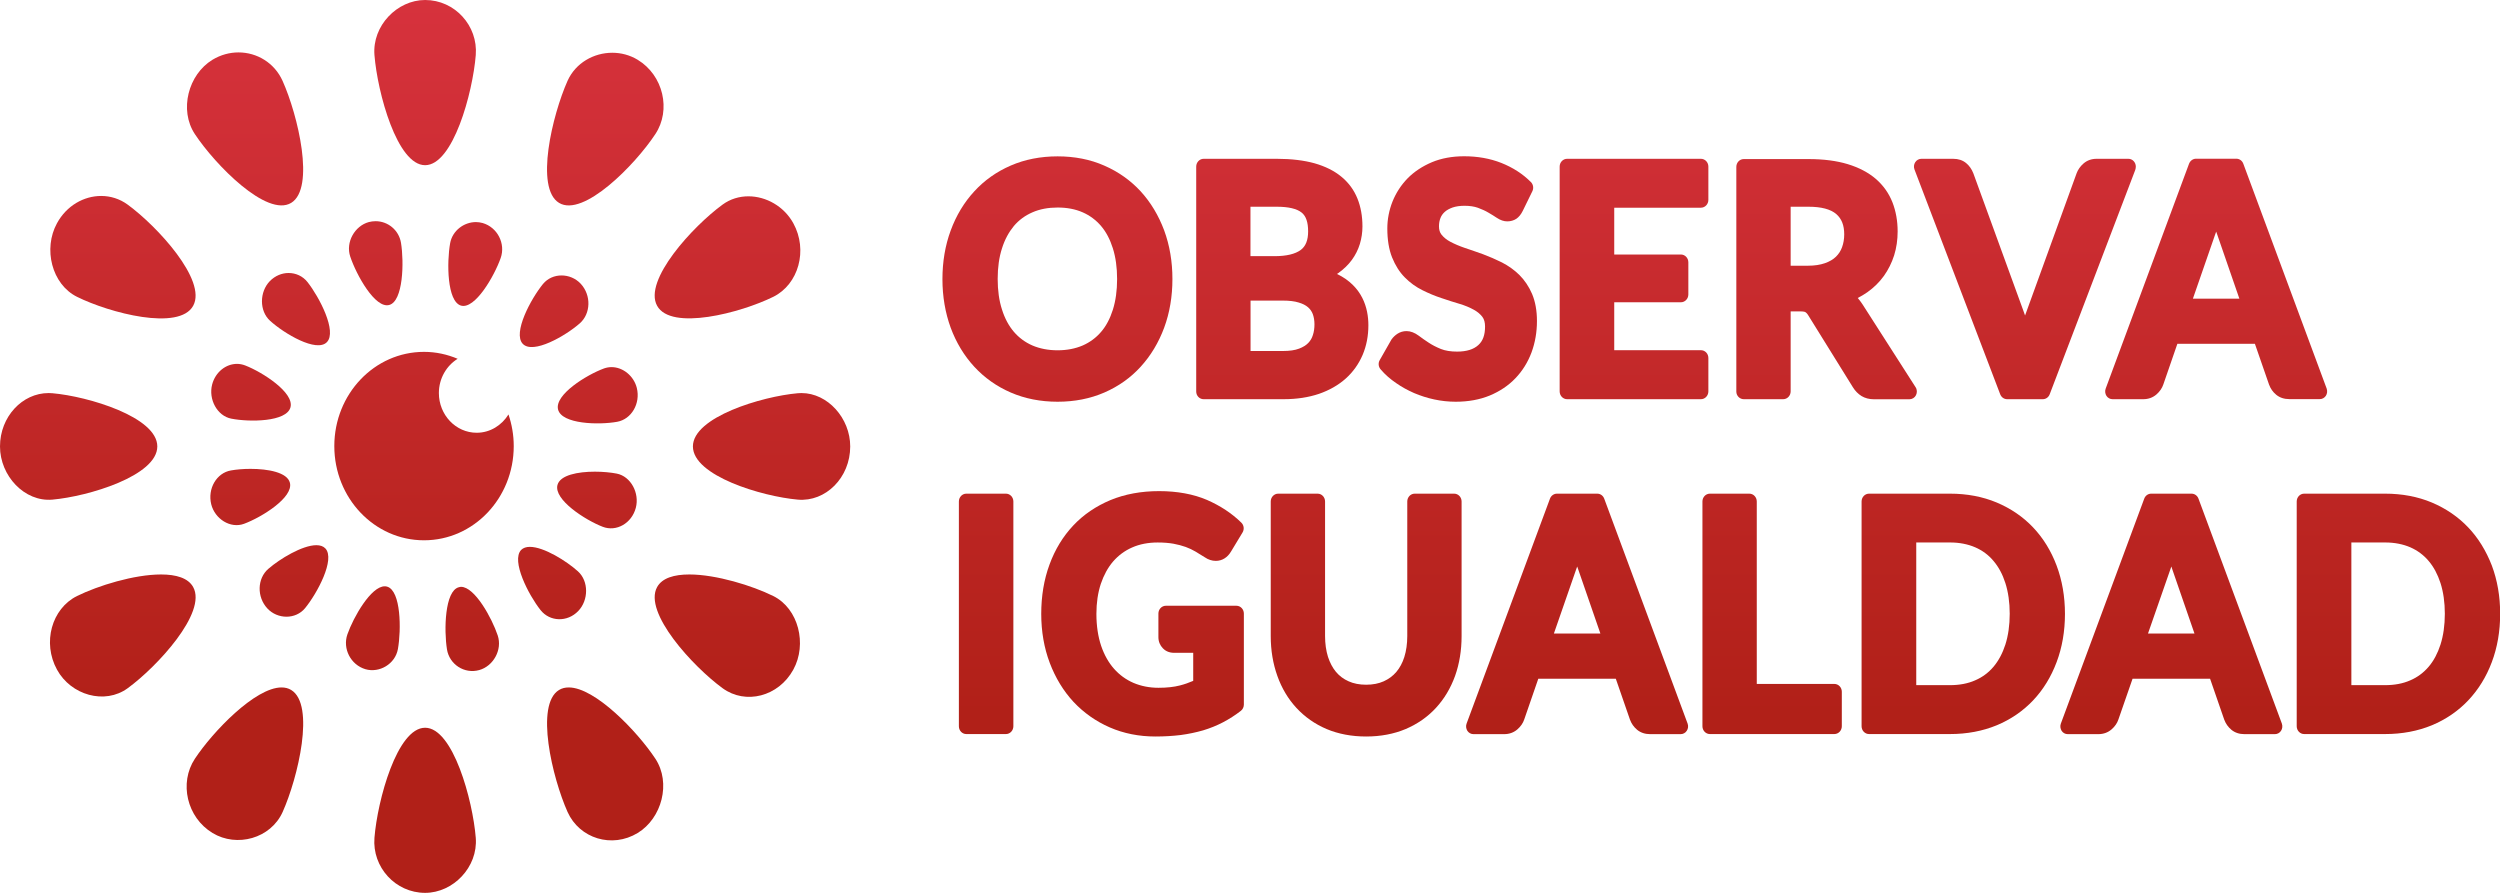 <svg width="196" height="70" viewBox="0 0 196 70" fill="none" xmlns="http://www.w3.org/2000/svg">
<g clip-path="url(#clip0_67_924)">
<path d="M76.38 28.748C77.171 29.606 78.133 30.294 79.245 30.774C80.351 31.255 81.588 31.496 82.916 31.496C84.244 31.496 85.474 31.255 86.58 30.774C87.685 30.294 88.647 29.613 89.432 28.748C90.217 27.889 90.839 26.858 91.271 25.69C91.703 24.522 91.918 23.237 91.918 21.877C91.918 20.516 91.703 19.238 91.271 18.063C90.832 16.889 90.217 15.865 89.432 15.006C88.641 14.147 87.685 13.467 86.58 12.986C85.481 12.498 84.244 12.258 82.916 12.258C81.588 12.258 80.351 12.498 79.245 12.979C78.133 13.46 77.171 14.14 76.38 15.006C75.588 15.865 74.966 16.895 74.535 18.07C74.103 19.238 73.887 20.516 73.887 21.884C73.887 23.251 74.109 24.529 74.535 25.697C74.966 26.858 75.588 27.889 76.38 28.748ZM78.558 19.465C78.774 18.778 79.095 18.194 79.487 17.72C79.88 17.253 80.371 16.895 80.94 16.648C81.516 16.394 82.183 16.27 82.916 16.27C83.649 16.27 84.309 16.394 84.885 16.648C85.448 16.895 85.932 17.259 86.325 17.72C86.724 18.187 87.031 18.778 87.247 19.465C87.469 20.166 87.581 20.977 87.581 21.877C87.581 22.77 87.469 23.588 87.247 24.288C87.031 24.969 86.724 25.559 86.325 26.02C85.932 26.48 85.448 26.837 84.885 27.085C84.309 27.332 83.649 27.463 82.916 27.463C82.183 27.463 81.516 27.332 80.94 27.085C80.371 26.837 79.88 26.473 79.487 26.013C79.088 25.546 78.774 24.962 78.558 24.275C78.329 23.574 78.218 22.763 78.218 21.87C78.218 20.977 78.329 20.166 78.558 19.465Z" fill="url(#paint0_linear_67_924)"/>
<path d="M94.359 31.297H100.647C101.674 31.297 102.596 31.152 103.408 30.878C104.225 30.596 104.932 30.19 105.501 29.682C106.077 29.167 106.522 28.541 106.829 27.827C107.13 27.119 107.281 26.336 107.281 25.505C107.281 24.144 106.816 22.447 104.821 21.478C104.86 21.458 104.893 21.43 104.932 21.403C105.351 21.1 105.711 20.757 105.985 20.379C106.267 19.994 106.476 19.575 106.613 19.128C106.744 18.689 106.816 18.235 106.816 17.754C106.816 16.95 106.685 16.215 106.424 15.569C106.155 14.896 105.73 14.319 105.161 13.852C104.605 13.391 103.898 13.041 103.054 12.8C102.236 12.574 101.248 12.45 100.11 12.45H94.365C94.045 12.45 93.783 12.725 93.783 13.062V30.685C93.777 31.022 94.038 31.297 94.359 31.297ZM98.036 16.208H100.103C101.013 16.208 101.667 16.36 102.053 16.669C102.393 16.944 102.557 17.424 102.557 18.146C102.557 18.826 102.367 19.3 101.988 19.589C101.549 19.919 100.849 20.083 99.927 20.083H98.036V16.208ZM98.036 23.567H100.588C101.072 23.567 101.491 23.615 101.818 23.718C102.125 23.807 102.367 23.931 102.55 24.089C102.721 24.24 102.845 24.419 102.923 24.625C103.008 24.859 103.054 25.127 103.054 25.429C103.054 25.731 103.015 26.013 102.93 26.267C102.858 26.508 102.74 26.707 102.57 26.886C102.4 27.064 102.158 27.215 101.85 27.332C101.53 27.456 101.105 27.518 100.601 27.518H98.043V23.567H98.036Z" fill="url(#paint1_linear_67_924)"/>
<path d="M109.446 30.026C109.885 30.335 110.362 30.596 110.866 30.816C111.37 31.029 111.9 31.201 112.45 31.317C112.999 31.434 113.562 31.496 114.131 31.496C115.119 31.496 116.015 31.331 116.8 31.008C117.586 30.678 118.26 30.232 118.809 29.654C119.359 29.084 119.784 28.397 120.072 27.628C120.353 26.865 120.497 26.041 120.497 25.168C120.497 24.35 120.366 23.643 120.118 23.052C119.869 22.468 119.529 21.966 119.117 21.554C118.717 21.162 118.253 20.832 117.743 20.571C117.258 20.331 116.768 20.118 116.271 19.932C115.786 19.761 115.309 19.589 114.844 19.438C114.419 19.293 114.033 19.128 113.699 18.95C113.411 18.799 113.182 18.606 113.012 18.393C112.881 18.228 112.816 18.015 112.816 17.747C112.816 17.5 112.855 17.287 112.934 17.088C113.006 16.902 113.117 16.751 113.267 16.614C113.424 16.469 113.634 16.36 113.876 16.27C114.138 16.181 114.452 16.133 114.818 16.133C115.23 16.133 115.584 16.188 115.871 16.291C116.185 16.408 116.46 16.531 116.689 16.669C116.938 16.813 117.16 16.95 117.344 17.074C117.631 17.266 117.906 17.356 118.168 17.356C118.43 17.356 118.672 17.287 118.875 17.157C119.077 17.019 119.247 16.813 119.385 16.531L120.137 14.992C120.255 14.752 120.209 14.456 120.019 14.271C119.385 13.632 118.6 13.13 117.703 12.773C116.814 12.422 115.832 12.251 114.785 12.251C113.85 12.251 112.999 12.409 112.26 12.718C111.514 13.034 110.879 13.453 110.362 13.975C109.846 14.504 109.446 15.123 109.172 15.803C108.903 16.483 108.766 17.198 108.766 17.912C108.766 18.792 108.89 19.554 109.139 20.18C109.388 20.798 109.721 21.334 110.14 21.753C110.546 22.165 111.01 22.502 111.527 22.756C112.011 22.997 112.502 23.203 113.006 23.368C113.483 23.533 113.961 23.684 114.425 23.821C114.844 23.945 115.224 24.103 115.544 24.282C115.832 24.44 116.061 24.632 116.225 24.852C116.362 25.037 116.428 25.285 116.428 25.608C116.428 26.26 116.257 26.734 115.904 27.05C115.531 27.394 114.975 27.566 114.236 27.566C113.739 27.566 113.307 27.497 112.966 27.36C112.594 27.209 112.266 27.037 111.998 26.858C111.704 26.666 111.449 26.487 111.233 26.322C110.912 26.082 110.585 25.958 110.271 25.958C110.016 25.958 109.78 26.027 109.564 26.164C109.388 26.281 109.231 26.425 109.106 26.597C109.093 26.618 109.08 26.631 109.067 26.659L108.171 28.232C108.033 28.473 108.066 28.768 108.256 28.974C108.596 29.373 109.002 29.723 109.446 30.026Z" fill="url(#paint2_linear_67_924)"/>
<path d="M133.936 30.685V28.067C133.936 27.724 133.674 27.456 133.354 27.456H126.556V23.698H131.783C132.104 23.698 132.366 23.423 132.366 23.086V20.564C132.366 20.228 132.104 19.953 131.783 19.953H126.556V16.284H133.354C133.674 16.284 133.936 16.009 133.936 15.672V13.062C133.936 12.725 133.674 12.45 133.354 12.45H122.859C122.538 12.45 122.277 12.725 122.277 13.062V30.685C122.277 31.022 122.538 31.297 122.859 31.297H133.354C133.674 31.297 133.936 31.022 133.936 30.685Z" fill="url(#paint3_linear_67_924)"/>
<path d="M136.71 31.297H139.805C140.125 31.297 140.387 31.022 140.387 30.685V24.412H141.126C141.427 24.412 141.532 24.46 141.545 24.474C141.591 24.501 141.669 24.563 141.767 24.721L145.268 30.362C145.451 30.658 145.68 30.884 145.942 31.049C146.216 31.214 146.544 31.303 146.917 31.303H149.697C149.913 31.303 150.116 31.18 150.214 30.981C150.312 30.781 150.306 30.541 150.181 30.355L146.014 23.849C145.896 23.677 145.778 23.512 145.647 23.361C145.916 23.223 146.171 23.072 146.406 22.907C146.917 22.543 147.348 22.117 147.695 21.636C148.042 21.148 148.31 20.613 148.5 20.022C148.683 19.431 148.775 18.805 148.775 18.146C148.775 17.321 148.637 16.552 148.369 15.865C148.088 15.15 147.649 14.532 147.061 14.023C146.485 13.529 145.745 13.137 144.862 12.869C144.005 12.608 142.971 12.471 141.787 12.471H136.71C136.389 12.471 136.128 12.745 136.128 13.082V30.706C136.128 31.022 136.389 31.297 136.71 31.297ZM140.387 16.208H141.787C142.788 16.208 143.521 16.401 143.966 16.785C144.385 17.15 144.587 17.665 144.587 18.373C144.587 18.744 144.528 19.08 144.417 19.383C144.313 19.671 144.156 19.912 143.94 20.125C143.724 20.338 143.429 20.509 143.076 20.633C142.703 20.764 142.252 20.832 141.741 20.832H140.387V16.208Z" fill="url(#paint4_linear_67_924)"/>
<path d="M167.448 13.062C167.448 12.725 167.186 12.45 166.872 12.45H165.014H164.373C163.973 12.45 163.627 12.574 163.345 12.821C163.09 13.041 162.913 13.302 162.809 13.577L158.909 24.337C158.864 24.46 158.818 24.598 158.765 24.735C158.72 24.591 158.674 24.46 158.621 24.33L154.709 13.584C154.578 13.254 154.395 12.993 154.146 12.787C153.871 12.56 153.531 12.45 153.132 12.45H150.633C150.443 12.45 150.26 12.553 150.155 12.718C150.044 12.883 150.024 13.103 150.096 13.288L156.816 30.912C156.907 31.145 157.117 31.297 157.359 31.297H160.159C160.395 31.297 160.61 31.145 160.696 30.912L167.402 13.329C167.428 13.247 167.448 13.158 167.448 13.062Z" fill="url(#paint5_linear_67_924)"/>
<path d="M182.345 31.036C182.457 30.864 182.476 30.658 182.411 30.465L175.875 12.835C175.79 12.601 175.574 12.443 175.332 12.443H172.165C171.929 12.443 171.713 12.601 171.622 12.835L165.086 30.465C165.014 30.651 165.04 30.864 165.145 31.036C165.256 31.201 165.432 31.297 165.622 31.297H167.448H168.03C168.429 31.297 168.776 31.173 169.064 30.926C169.325 30.699 169.509 30.431 169.607 30.136L170.706 26.954H176.784L177.89 30.142C178.008 30.465 178.191 30.733 178.452 30.946C178.727 31.173 179.074 31.29 179.473 31.29H181.868C182.057 31.297 182.234 31.194 182.345 31.036ZM171.923 23.416L173.663 18.4C173.696 18.325 173.722 18.242 173.748 18.16C173.774 18.235 173.801 18.311 173.827 18.38L175.567 23.416H171.923Z" fill="url(#paint6_linear_67_924)"/>
<path d="M78.866 38.703H75.758C75.438 38.703 75.176 38.978 75.176 39.315V56.939C75.176 57.275 75.431 57.55 75.758 57.55H78.866C79.186 57.55 79.448 57.275 79.448 56.939V39.315C79.448 38.978 79.186 38.703 78.866 38.703Z" fill="url(#paint7_linear_67_924)"/>
<path d="M84.146 41.197C83.341 42.05 82.713 43.08 82.281 44.262C81.849 45.43 81.633 46.735 81.633 48.123C81.633 49.504 81.856 50.796 82.301 51.971C82.746 53.146 83.374 54.176 84.165 55.029C84.964 55.88 85.919 56.554 87.005 57.028C88.091 57.502 89.295 57.742 90.584 57.742C91.284 57.742 91.951 57.701 92.566 57.626C93.188 57.543 93.77 57.419 94.32 57.261C94.869 57.097 95.393 56.884 95.883 56.629C96.368 56.375 96.839 56.073 97.284 55.729C97.434 55.612 97.519 55.427 97.519 55.235V48.103C97.519 47.766 97.257 47.491 96.937 47.491H91.402C91.081 47.491 90.819 47.766 90.819 48.103V49.958C90.819 50.294 90.944 50.597 91.173 50.83C91.323 50.989 91.605 51.181 92.049 51.181H93.548V53.38C93.214 53.524 92.867 53.648 92.514 53.737C92.043 53.861 91.474 53.922 90.826 53.922C90.119 53.922 89.459 53.792 88.863 53.538C88.274 53.283 87.764 52.912 87.339 52.431C86.913 51.95 86.573 51.346 86.331 50.638C86.089 49.917 85.958 49.072 85.958 48.13C85.958 47.258 86.076 46.467 86.305 45.773C86.534 45.093 86.855 44.502 87.267 44.021C87.679 43.547 88.176 43.176 88.758 42.922C89.347 42.661 90.021 42.531 90.76 42.531C91.232 42.531 91.644 42.565 91.997 42.627C92.35 42.695 92.677 42.778 92.959 42.881C93.234 42.984 93.489 43.101 93.718 43.238C93.973 43.389 94.222 43.541 94.457 43.692C94.725 43.877 95.02 43.973 95.321 43.973C95.811 43.973 96.237 43.712 96.518 43.231L97.414 41.747C97.565 41.5 97.526 41.177 97.323 40.978C96.584 40.249 95.674 39.652 94.621 39.191C93.561 38.738 92.298 38.504 90.872 38.504C89.478 38.504 88.196 38.738 87.064 39.205C85.932 39.679 84.944 40.346 84.146 41.197Z" fill="url(#paint8_linear_67_924)"/>
<path d="M114.007 38.703H110.912C110.591 38.703 110.33 38.978 110.33 39.315V49.868C110.33 50.473 110.251 51.023 110.101 51.504C109.957 51.964 109.741 52.363 109.473 52.679C109.204 52.995 108.877 53.235 108.485 53.414C108.086 53.593 107.628 53.682 107.104 53.682C106.587 53.682 106.123 53.593 105.73 53.414C105.338 53.242 105.01 52.995 104.742 52.679C104.474 52.356 104.265 51.957 104.114 51.497C103.964 51.016 103.885 50.466 103.885 49.862V39.315C103.885 38.978 103.623 38.703 103.303 38.703H100.208C99.888 38.703 99.626 38.978 99.626 39.315V49.868C99.626 50.988 99.802 52.033 100.143 52.988C100.483 53.95 100.993 54.802 101.641 55.502C102.289 56.203 103.087 56.767 104.009 57.158C104.925 57.543 105.966 57.742 107.104 57.742C108.243 57.742 109.283 57.543 110.199 57.158C111.121 56.767 111.92 56.21 112.574 55.502C113.228 54.795 113.732 53.95 114.079 52.988C114.419 52.033 114.589 50.981 114.589 49.868V39.315C114.589 38.978 114.327 38.703 114.007 38.703Z" fill="url(#paint9_linear_67_924)"/>
<path d="M121.518 39.095L114.982 56.726C114.91 56.911 114.936 57.124 115.041 57.296C115.152 57.461 115.328 57.557 115.518 57.557H117.926C118.325 57.557 118.672 57.433 118.96 57.186C119.221 56.959 119.404 56.698 119.503 56.396L120.602 53.215H126.68L127.786 56.41C127.903 56.732 128.093 57 128.348 57.213C128.623 57.44 128.97 57.557 129.369 57.557H131.764C131.953 57.557 132.137 57.461 132.241 57.296C132.353 57.131 132.379 56.918 132.307 56.726L125.771 39.095C125.685 38.861 125.47 38.703 125.227 38.703H122.061C121.825 38.703 121.603 38.861 121.518 39.095ZM123.566 44.654C123.598 44.578 123.625 44.495 123.651 44.413C123.677 44.489 123.703 44.564 123.729 44.633L125.47 49.669H121.825L123.566 44.654Z" fill="url(#paint10_linear_67_924)"/>
<path d="M133.471 39.315V56.939C133.471 57.275 133.733 57.55 134.054 57.55H143.815C144.136 57.55 144.398 57.275 144.398 56.939V54.231C144.398 53.895 144.136 53.62 143.815 53.62H137.731V39.315C137.731 38.978 137.469 38.703 137.148 38.703H134.054C133.733 38.703 133.471 38.978 133.471 39.315Z" fill="url(#paint11_linear_67_924)"/>
<path d="M161.893 48.13C161.893 46.77 161.67 45.492 161.239 44.344C160.807 43.19 160.185 42.18 159.394 41.349C158.608 40.517 157.647 39.864 156.541 39.397C155.442 38.937 154.212 38.703 152.884 38.703H146.531C146.21 38.703 145.948 38.978 145.948 39.315V56.939C145.948 57.275 146.21 57.55 146.531 57.55H152.884C154.212 57.55 155.442 57.316 156.541 56.863C157.647 56.403 158.608 55.743 159.4 54.905C160.192 54.066 160.807 53.063 161.239 51.909C161.67 50.769 161.893 49.491 161.893 48.13ZM157.221 50.535C156.999 51.222 156.685 51.806 156.292 52.273C155.9 52.734 155.416 53.098 154.853 53.338C154.277 53.593 153.616 53.716 152.884 53.716H150.234V42.53H152.884C153.616 42.53 154.277 42.661 154.853 42.908C155.422 43.156 155.906 43.513 156.292 43.98C156.691 44.447 157.005 45.031 157.221 45.712C157.444 46.412 157.562 47.223 157.562 48.116C157.562 49.023 157.444 49.834 157.221 50.535Z" fill="url(#paint12_linear_67_924)"/>
<path d="M168.108 39.095L161.572 56.726C161.5 56.911 161.526 57.124 161.631 57.296C161.736 57.461 161.919 57.557 162.109 57.557H164.51C164.909 57.557 165.256 57.433 165.544 57.186C165.805 56.959 165.989 56.698 166.087 56.396L167.192 53.215H173.271L174.376 56.41C174.494 56.732 174.684 57 174.939 57.213C175.214 57.44 175.561 57.557 175.96 57.557H178.354C178.544 57.557 178.727 57.461 178.832 57.296C178.943 57.131 178.963 56.918 178.897 56.726L172.361 39.095C172.276 38.861 172.06 38.703 171.818 38.703H168.651C168.409 38.703 168.193 38.861 168.108 39.095ZM170.15 44.654C170.176 44.578 170.209 44.495 170.235 44.413C170.261 44.489 170.287 44.564 170.307 44.633L172.047 49.669H168.403L170.15 44.654Z" fill="url(#paint13_linear_67_924)"/>
<path d="M193.507 41.349C192.716 40.517 191.76 39.864 190.655 39.397C189.555 38.937 188.325 38.703 186.997 38.703H180.644C180.324 38.703 180.062 38.978 180.062 39.315V56.939C180.062 57.275 180.324 57.55 180.644 57.55H186.997C188.325 57.55 189.555 57.316 190.655 56.863C191.76 56.403 192.722 55.743 193.514 54.905C194.305 54.066 194.927 53.063 195.359 51.909C195.791 50.762 196.013 49.484 196.013 48.123C196.013 46.763 195.791 45.485 195.359 44.337C194.914 43.19 194.299 42.18 193.507 41.349ZM191.335 50.535C191.113 51.222 190.805 51.806 190.406 52.273C190.013 52.734 189.529 53.098 188.967 53.338C188.391 53.593 187.73 53.716 186.997 53.716H184.347V42.53H186.997C187.73 42.53 188.391 42.661 188.967 42.908C189.529 43.156 190.013 43.513 190.406 43.98C190.805 44.447 191.113 45.031 191.335 45.712C191.558 46.412 191.675 47.223 191.675 48.116C191.675 49.023 191.558 49.834 191.335 50.535Z" fill="url(#paint14_linear_67_924)"/>
<path d="M33.329 12.951C35.52 12.951 37.065 7.269 37.3 4.315C37.483 2.02 35.658 0 33.329 0C31.137 0 29.174 2.02 29.357 4.315C29.593 7.269 31.137 12.951 33.329 12.951Z" fill="url(#paint15_linear_67_924)"/>
<path d="M15.277 10.512C16.887 12.945 20.93 17.053 22.828 15.906C24.725 14.758 23.358 9.021 22.154 6.342C21.519 4.926 20.145 4.109 18.699 4.109C18.012 4.109 17.305 4.294 16.658 4.686C14.76 5.84 14.028 8.623 15.277 10.512Z" fill="url(#paint16_linear_67_924)"/>
<path d="M6.039 23.271C8.591 24.536 14.047 25.972 15.146 23.972C16.239 21.98 12.326 17.734 10.01 16.043C9.382 15.583 8.656 15.363 7.93 15.363C6.582 15.363 5.221 16.119 4.469 17.5C3.369 19.499 4.056 22.289 6.039 23.271Z" fill="url(#paint17_linear_67_924)"/>
<path d="M4.109 39.171C6.916 38.923 12.333 37.302 12.333 35C12.333 32.698 6.922 31.077 4.109 30.829C4.011 30.823 3.906 30.816 3.808 30.816C1.747 30.816 0 32.671 0 35C0 37.309 1.924 39.363 4.109 39.171Z" fill="url(#paint18_linear_67_924)"/>
<path d="M10.01 53.957C12.326 52.266 16.246 48.02 15.146 46.028C14.754 45.313 13.805 45.038 12.627 45.038C10.514 45.038 7.681 45.918 6.039 46.729C4.056 47.711 3.304 50.384 4.469 52.5C5.561 54.499 8.211 55.269 10.01 53.957Z" fill="url(#paint19_linear_67_924)"/>
<path d="M15.277 59.488C14.028 61.377 14.649 64.091 16.664 65.307C18.568 66.462 21.225 65.74 22.16 63.658C23.358 60.979 24.731 55.248 22.828 54.094C22.605 53.957 22.35 53.895 22.069 53.895C20.008 53.902 16.697 57.344 15.277 59.488Z" fill="url(#paint20_linear_67_924)"/>
<path d="M37.3 65.685C37.064 62.737 35.52 57.055 33.329 57.055C31.137 57.055 29.593 62.737 29.357 65.685C29.174 67.98 30.999 70 33.329 70C35.527 70 37.483 67.98 37.3 65.685Z" fill="url(#paint21_linear_67_924)"/>
<path d="M44.589 53.895C44.307 53.895 44.052 53.957 43.83 54.094C41.932 55.242 43.3 60.979 44.497 63.658C45.433 65.74 47.978 66.53 49.993 65.307C51.89 64.153 52.63 61.377 51.38 59.481C49.967 57.344 46.656 53.895 44.589 53.895Z" fill="url(#paint22_linear_67_924)"/>
<path d="M51.517 46.028C50.418 48.02 54.337 52.266 56.653 53.957C58.453 55.269 61.037 54.616 62.195 52.5C63.294 50.508 62.607 47.711 60.625 46.729C58.989 45.918 56.15 45.038 54.043 45.038C52.858 45.038 51.91 45.313 51.517 46.028Z" fill="url(#paint23_linear_67_924)"/>
<path d="M62.836 30.816C62.738 30.816 62.647 30.823 62.548 30.829C59.742 31.077 54.324 32.698 54.324 35C54.324 37.302 59.735 38.923 62.548 39.171C64.734 39.363 66.657 37.446 66.657 35C66.657 32.794 64.897 30.816 62.836 30.816Z" fill="url(#paint24_linear_67_924)"/>
<path d="M51.517 23.972C52.61 25.965 58.073 24.529 60.625 23.271C62.607 22.289 63.36 19.616 62.195 17.5C61.469 16.181 60.069 15.391 58.675 15.391C57.962 15.391 57.255 15.597 56.647 16.043C54.331 17.734 50.418 21.98 51.517 23.972Z" fill="url(#paint25_linear_67_924)"/>
<path d="M43.83 15.906C45.727 17.06 49.777 12.945 51.38 10.512C52.63 8.623 52.008 5.909 49.993 4.686C49.378 4.315 48.691 4.136 48.004 4.136C46.558 4.136 45.132 4.926 44.497 6.335C43.3 9.021 41.926 14.752 43.83 15.906Z" fill="url(#paint26_linear_67_924)"/>
<path d="M30.515 23.91C31.614 23.615 31.686 20.551 31.438 19.039C31.274 18.043 30.417 17.342 29.449 17.342C29.272 17.342 29.089 17.363 28.912 17.411C27.813 17.713 27.08 18.991 27.46 20.118C27.944 21.567 29.416 24.213 30.515 23.91Z" fill="url(#paint27_linear_67_924)"/>
<path d="M21.153 22.042C20.341 22.88 20.315 24.378 21.179 25.154C22.285 26.157 24.817 27.662 25.628 26.824C26.439 25.985 25.039 23.299 24.11 22.117C23.737 21.643 23.187 21.403 22.625 21.403C22.101 21.403 21.571 21.616 21.153 22.042Z" fill="url(#paint28_linear_67_924)"/>
<path d="M16.632 30.142C16.331 31.297 17.018 32.602 18.13 32.822C19.563 33.104 22.474 33.083 22.775 31.929C23.076 30.781 20.59 29.18 19.223 28.651C19.013 28.569 18.791 28.528 18.581 28.528C17.718 28.528 16.893 29.16 16.632 30.142Z" fill="url(#paint29_linear_67_924)"/>
<path d="M16.56 39.535C16.848 40.689 18.064 41.459 19.131 41.067C20.505 40.559 23.017 39.006 22.729 37.851C22.527 37.034 21.015 36.759 19.641 36.759C19.072 36.759 18.522 36.807 18.104 36.883C16.985 37.075 16.259 38.305 16.56 39.535Z" fill="url(#paint30_linear_67_924)"/>
<path d="M20.963 47.704C21.755 48.556 23.174 48.584 23.92 47.677C24.869 46.516 26.302 43.85 25.51 42.998C25.34 42.819 25.098 42.743 24.803 42.743C23.704 42.743 21.925 43.822 21.035 44.599C20.165 45.354 20.119 46.797 20.963 47.704Z" fill="url(#paint31_linear_67_924)"/>
<path d="M27.237 49.731C26.845 50.851 27.492 52.122 28.651 52.466C29.743 52.782 30.986 52.06 31.196 50.885C31.464 49.381 31.444 46.316 30.352 45.993C30.293 45.973 30.227 45.966 30.162 45.966C29.089 45.966 27.715 48.371 27.237 49.731Z" fill="url(#paint32_linear_67_924)"/>
<path d="M35.965 46.041C34.866 46.337 34.801 49.401 35.043 50.913C35.233 52.088 36.404 52.857 37.568 52.534C38.667 52.232 39.4 50.954 39.021 49.82C38.563 48.453 37.221 46.007 36.142 46.007C36.09 46.014 36.024 46.021 35.965 46.041Z" fill="url(#paint33_linear_67_924)"/>
<path d="M42.377 47.828C43.103 48.749 44.477 48.797 45.334 47.904C46.146 47.065 46.172 45.567 45.308 44.791C44.425 43.994 42.645 42.874 41.54 42.874C41.258 42.874 41.023 42.95 40.859 43.114C40.054 43.96 41.441 46.646 42.377 47.828Z" fill="url(#paint34_linear_67_924)"/>
<path d="M43.705 38.023C43.404 39.177 45.884 40.772 47.252 41.3C48.318 41.713 49.528 41.033 49.849 39.809C50.15 38.662 49.463 37.35 48.351 37.13C47.893 37.041 47.278 36.979 46.643 36.979H46.636C45.315 36.979 43.915 37.24 43.705 38.023Z" fill="url(#paint35_linear_67_924)"/>
<path d="M43.751 32.1C44.032 33.255 46.944 33.33 48.383 33.069C49.502 32.87 50.228 31.64 49.927 30.417C49.692 29.469 48.835 28.782 47.945 28.782C47.749 28.782 47.552 28.816 47.356 28.885C45.976 29.393 43.47 30.946 43.751 32.1Z" fill="url(#paint36_linear_67_924)"/>
<path d="M40.983 26.954C41.782 27.806 44.333 26.336 45.452 25.353C46.322 24.591 46.368 23.148 45.524 22.241C45.125 21.815 44.569 21.595 44.026 21.595C43.476 21.595 42.94 21.815 42.567 22.268C41.618 23.436 40.185 26.102 40.983 26.954Z" fill="url(#paint37_linear_67_924)"/>
<path d="M35.291 19.067C35.023 20.571 35.043 23.636 36.142 23.959C37.235 24.275 38.752 21.657 39.256 20.221C39.649 19.101 39.001 17.823 37.843 17.486C37.666 17.438 37.49 17.411 37.313 17.411C36.371 17.411 35.468 18.084 35.291 19.067Z" fill="url(#paint38_linear_67_924)"/>
<path d="M40.277 34.973C40.277 34.1 40.127 33.269 39.865 32.492C39.335 33.351 38.419 33.928 37.372 33.928C35.736 33.928 34.408 32.533 34.408 30.816C34.408 29.668 35.004 28.672 35.88 28.129C35.069 27.786 34.179 27.586 33.243 27.586C29.357 27.586 26.21 30.891 26.21 34.973C26.21 39.054 29.357 42.359 33.243 42.359C37.13 42.359 40.277 39.054 40.277 34.973Z" fill="url(#paint39_linear_67_924)"/>
</g>
<defs>
<linearGradient id="paint0_linear_67_924" x1="82.908" y1="-27.115" x2="82.908" y2="93.356" gradientUnits="userSpaceOnUse">
<stop stop-color="#E83A4F"/>
<stop offset="0.247" stop-color="#D5313B"/>
<stop offset="0.691" stop-color="#B12018"/>
<stop offset="1" stop-color="#B12018"/>
</linearGradient>
<linearGradient id="paint1_linear_67_924" x1="100.53" y1="-27.115" x2="100.53" y2="93.356" gradientUnits="userSpaceOnUse">
<stop stop-color="#E83A4F"/>
<stop offset="0.247" stop-color="#D5313B"/>
<stop offset="0.691" stop-color="#B12018"/>
<stop offset="1" stop-color="#B12018"/>
</linearGradient>
<linearGradient id="paint2_linear_67_924" x1="114.29" y1="-27.115" x2="114.29" y2="93.356" gradientUnits="userSpaceOnUse">
<stop stop-color="#E83A4F"/>
<stop offset="0.247" stop-color="#D5313B"/>
<stop offset="0.691" stop-color="#B12018"/>
<stop offset="1" stop-color="#B12018"/>
</linearGradient>
<linearGradient id="paint3_linear_67_924" x1="128.106" y1="-27.115" x2="128.106" y2="93.356" gradientUnits="userSpaceOnUse">
<stop stop-color="#E83A4F"/>
<stop offset="0.247" stop-color="#D5313B"/>
<stop offset="0.691" stop-color="#B12018"/>
<stop offset="1" stop-color="#B12018"/>
</linearGradient>
<linearGradient id="paint4_linear_67_924" x1="143.211" y1="-27.115" x2="143.211" y2="93.356" gradientUnits="userSpaceOnUse">
<stop stop-color="#E83A4F"/>
<stop offset="0.247" stop-color="#D5313B"/>
<stop offset="0.691" stop-color="#B12018"/>
<stop offset="1" stop-color="#B12018"/>
</linearGradient>
<linearGradient id="paint5_linear_67_924" x1="158.75" y1="-27.115" x2="158.75" y2="93.356" gradientUnits="userSpaceOnUse">
<stop stop-color="#E83A4F"/>
<stop offset="0.247" stop-color="#D5313B"/>
<stop offset="0.691" stop-color="#B12018"/>
<stop offset="1" stop-color="#B12018"/>
</linearGradient>
<linearGradient id="paint6_linear_67_924" x1="173.747" y1="-27.115" x2="173.747" y2="93.356" gradientUnits="userSpaceOnUse">
<stop stop-color="#E83A4F"/>
<stop offset="0.247" stop-color="#D5313B"/>
<stop offset="0.691" stop-color="#B12018"/>
<stop offset="1" stop-color="#B12018"/>
</linearGradient>
<linearGradient id="paint7_linear_67_924" x1="77.316" y1="-27.115" x2="77.316" y2="93.356" gradientUnits="userSpaceOnUse">
<stop stop-color="#E83A4F"/>
<stop offset="0.247" stop-color="#D5313B"/>
<stop offset="0.691" stop-color="#B12018"/>
<stop offset="1" stop-color="#B12018"/>
</linearGradient>
<linearGradient id="paint8_linear_67_924" x1="89.579" y1="-27.115" x2="89.579" y2="93.356" gradientUnits="userSpaceOnUse">
<stop stop-color="#E83A4F"/>
<stop offset="0.247" stop-color="#D5313B"/>
<stop offset="0.691" stop-color="#B12018"/>
<stop offset="1" stop-color="#B12018"/>
</linearGradient>
<linearGradient id="paint9_linear_67_924" x1="107.108" y1="-27.115" x2="107.108" y2="93.356" gradientUnits="userSpaceOnUse">
<stop stop-color="#E83A4F"/>
<stop offset="0.247" stop-color="#D5313B"/>
<stop offset="0.691" stop-color="#B12018"/>
<stop offset="1" stop-color="#B12018"/>
</linearGradient>
<linearGradient id="paint10_linear_67_924" x1="123.647" y1="-27.115" x2="123.647" y2="93.356" gradientUnits="userSpaceOnUse">
<stop stop-color="#E83A4F"/>
<stop offset="0.247" stop-color="#D5313B"/>
<stop offset="0.691" stop-color="#B12018"/>
<stop offset="1" stop-color="#B12018"/>
</linearGradient>
<linearGradient id="paint11_linear_67_924" x1="138.935" y1="-27.115" x2="138.935" y2="93.356" gradientUnits="userSpaceOnUse">
<stop stop-color="#E83A4F"/>
<stop offset="0.247" stop-color="#D5313B"/>
<stop offset="0.691" stop-color="#B12018"/>
<stop offset="1" stop-color="#B12018"/>
</linearGradient>
<linearGradient id="paint12_linear_67_924" x1="153.922" y1="-27.115" x2="153.922" y2="93.356" gradientUnits="userSpaceOnUse">
<stop stop-color="#E83A4F"/>
<stop offset="0.247" stop-color="#D5313B"/>
<stop offset="0.691" stop-color="#B12018"/>
<stop offset="1" stop-color="#B12018"/>
</linearGradient>
<linearGradient id="paint13_linear_67_924" x1="170.235" y1="-27.115" x2="170.235" y2="93.356" gradientUnits="userSpaceOnUse">
<stop stop-color="#E83A4F"/>
<stop offset="0.247" stop-color="#D5313B"/>
<stop offset="0.691" stop-color="#B12018"/>
<stop offset="1" stop-color="#B12018"/>
</linearGradient>
<linearGradient id="paint14_linear_67_924" x1="188.034" y1="-27.115" x2="188.034" y2="93.356" gradientUnits="userSpaceOnUse">
<stop stop-color="#E83A4F"/>
<stop offset="0.247" stop-color="#D5313B"/>
<stop offset="0.691" stop-color="#B12018"/>
<stop offset="1" stop-color="#B12018"/>
</linearGradient>
<linearGradient id="paint15_linear_67_924" x1="33.334" y1="-27.115" x2="33.334" y2="93.356" gradientUnits="userSpaceOnUse">
<stop stop-color="#E83A4F"/>
<stop offset="0.247" stop-color="#D5313B"/>
<stop offset="0.691" stop-color="#B12018"/>
<stop offset="1" stop-color="#B12018"/>
</linearGradient>
<linearGradient id="paint16_linear_67_924" x1="19.219" y1="-27.115" x2="19.219" y2="93.356" gradientUnits="userSpaceOnUse">
<stop stop-color="#E83A4F"/>
<stop offset="0.247" stop-color="#D5313B"/>
<stop offset="0.691" stop-color="#B12018"/>
<stop offset="1" stop-color="#B12018"/>
</linearGradient>
<linearGradient id="paint17_linear_67_924" x1="9.642" y1="-27.115" x2="9.642" y2="93.356" gradientUnits="userSpaceOnUse">
<stop stop-color="#E83A4F"/>
<stop offset="0.247" stop-color="#D5313B"/>
<stop offset="0.691" stop-color="#B12018"/>
<stop offset="1" stop-color="#B12018"/>
</linearGradient>
<linearGradient id="paint18_linear_67_924" x1="6.169" y1="-27.115" x2="6.169" y2="93.356" gradientUnits="userSpaceOnUse">
<stop stop-color="#E83A4F"/>
<stop offset="0.247" stop-color="#D5313B"/>
<stop offset="0.691" stop-color="#B12018"/>
<stop offset="1" stop-color="#B12018"/>
</linearGradient>
<linearGradient id="paint19_linear_67_924" x1="9.627" y1="-27.115" x2="9.627" y2="93.356" gradientUnits="userSpaceOnUse">
<stop stop-color="#E83A4F"/>
<stop offset="0.247" stop-color="#D5313B"/>
<stop offset="0.691" stop-color="#B12018"/>
<stop offset="1" stop-color="#B12018"/>
</linearGradient>
<linearGradient id="paint20_linear_67_924" x1="19.206" y1="-27.115" x2="19.206" y2="93.356" gradientUnits="userSpaceOnUse">
<stop stop-color="#E83A4F"/>
<stop offset="0.247" stop-color="#D5313B"/>
<stop offset="0.691" stop-color="#B12018"/>
<stop offset="1" stop-color="#B12018"/>
</linearGradient>
<linearGradient id="paint21_linear_67_924" x1="33.332" y1="-27.115" x2="33.332" y2="93.356" gradientUnits="userSpaceOnUse">
<stop stop-color="#E83A4F"/>
<stop offset="0.247" stop-color="#D5313B"/>
<stop offset="0.691" stop-color="#B12018"/>
<stop offset="1" stop-color="#B12018"/>
</linearGradient>
<linearGradient id="paint22_linear_67_924" x1="47.447" y1="-27.115" x2="47.447" y2="93.356" gradientUnits="userSpaceOnUse">
<stop stop-color="#E83A4F"/>
<stop offset="0.247" stop-color="#D5313B"/>
<stop offset="0.691" stop-color="#B12018"/>
<stop offset="1" stop-color="#B12018"/>
</linearGradient>
<linearGradient id="paint23_linear_67_924" x1="57.023" y1="-27.115" x2="57.023" y2="93.356" gradientUnits="userSpaceOnUse">
<stop stop-color="#E83A4F"/>
<stop offset="0.247" stop-color="#D5313B"/>
<stop offset="0.691" stop-color="#B12018"/>
<stop offset="1" stop-color="#B12018"/>
</linearGradient>
<linearGradient id="paint24_linear_67_924" x1="60.497" y1="-27.115" x2="60.497" y2="93.356" gradientUnits="userSpaceOnUse">
<stop stop-color="#E83A4F"/>
<stop offset="0.247" stop-color="#D5313B"/>
<stop offset="0.691" stop-color="#B12018"/>
<stop offset="1" stop-color="#B12018"/>
</linearGradient>
<linearGradient id="paint25_linear_67_924" x1="57.036" y1="-27.115" x2="57.036" y2="93.356" gradientUnits="userSpaceOnUse">
<stop stop-color="#E83A4F"/>
<stop offset="0.247" stop-color="#D5313B"/>
<stop offset="0.691" stop-color="#B12018"/>
<stop offset="1" stop-color="#B12018"/>
</linearGradient>
<linearGradient id="paint26_linear_67_924" x1="47.46" y1="-27.115" x2="47.46" y2="93.356" gradientUnits="userSpaceOnUse">
<stop stop-color="#E83A4F"/>
<stop offset="0.247" stop-color="#D5313B"/>
<stop offset="0.691" stop-color="#B12018"/>
<stop offset="1" stop-color="#B12018"/>
</linearGradient>
<linearGradient id="paint27_linear_67_924" x1="29.46" y1="-27.115" x2="29.46" y2="93.356" gradientUnits="userSpaceOnUse">
<stop stop-color="#E83A4F"/>
<stop offset="0.247" stop-color="#D5313B"/>
<stop offset="0.691" stop-color="#B12018"/>
<stop offset="1" stop-color="#B12018"/>
</linearGradient>
<linearGradient id="paint28_linear_67_924" x1="23.208" y1="-27.115" x2="23.208" y2="93.356" gradientUnits="userSpaceOnUse">
<stop stop-color="#E83A4F"/>
<stop offset="0.247" stop-color="#D5313B"/>
<stop offset="0.691" stop-color="#B12018"/>
<stop offset="1" stop-color="#B12018"/>
</linearGradient>
<linearGradient id="paint29_linear_67_924" x1="19.686" y1="-27.115" x2="19.686" y2="93.356" gradientUnits="userSpaceOnUse">
<stop stop-color="#E83A4F"/>
<stop offset="0.247" stop-color="#D5313B"/>
<stop offset="0.691" stop-color="#B12018"/>
<stop offset="1" stop-color="#B12018"/>
</linearGradient>
<linearGradient id="paint30_linear_67_924" x1="19.628" y1="-27.115" x2="19.628" y2="93.356" gradientUnits="userSpaceOnUse">
<stop stop-color="#E83A4F"/>
<stop offset="0.247" stop-color="#D5313B"/>
<stop offset="0.691" stop-color="#B12018"/>
<stop offset="1" stop-color="#B12018"/>
</linearGradient>
<linearGradient id="paint31_linear_67_924" x1="23.047" y1="-27.115" x2="23.047" y2="93.356" gradientUnits="userSpaceOnUse">
<stop stop-color="#E83A4F"/>
<stop offset="0.247" stop-color="#D5313B"/>
<stop offset="0.691" stop-color="#B12018"/>
<stop offset="1" stop-color="#B12018"/>
</linearGradient>
<linearGradient id="paint32_linear_67_924" x1="29.235" y1="-27.115" x2="29.235" y2="93.356" gradientUnits="userSpaceOnUse">
<stop stop-color="#E83A4F"/>
<stop offset="0.247" stop-color="#D5313B"/>
<stop offset="0.691" stop-color="#B12018"/>
<stop offset="1" stop-color="#B12018"/>
</linearGradient>
<linearGradient id="paint33_linear_67_924" x1="37.032" y1="-27.115" x2="37.032" y2="93.356" gradientUnits="userSpaceOnUse">
<stop stop-color="#E83A4F"/>
<stop offset="0.247" stop-color="#D5313B"/>
<stop offset="0.691" stop-color="#B12018"/>
<stop offset="1" stop-color="#B12018"/>
</linearGradient>
<linearGradient id="paint34_linear_67_924" x1="43.284" y1="-27.115" x2="43.284" y2="93.356" gradientUnits="userSpaceOnUse">
<stop stop-color="#E83A4F"/>
<stop offset="0.247" stop-color="#D5313B"/>
<stop offset="0.691" stop-color="#B12018"/>
<stop offset="1" stop-color="#B12018"/>
</linearGradient>
<linearGradient id="paint35_linear_67_924" x1="46.806" y1="-27.115" x2="46.806" y2="93.356" gradientUnits="userSpaceOnUse">
<stop stop-color="#E83A4F"/>
<stop offset="0.247" stop-color="#D5313B"/>
<stop offset="0.691" stop-color="#B12018"/>
<stop offset="1" stop-color="#B12018"/>
</linearGradient>
<linearGradient id="paint36_linear_67_924" x1="46.864" y1="-27.115" x2="46.864" y2="93.356" gradientUnits="userSpaceOnUse">
<stop stop-color="#E83A4F"/>
<stop offset="0.247" stop-color="#D5313B"/>
<stop offset="0.691" stop-color="#B12018"/>
<stop offset="1" stop-color="#B12018"/>
</linearGradient>
<linearGradient id="paint37_linear_67_924" x1="43.445" y1="-27.115" x2="43.445" y2="93.356" gradientUnits="userSpaceOnUse">
<stop stop-color="#E83A4F"/>
<stop offset="0.247" stop-color="#D5313B"/>
<stop offset="0.691" stop-color="#B12018"/>
<stop offset="1" stop-color="#B12018"/>
</linearGradient>
<linearGradient id="paint38_linear_67_924" x1="37.257" y1="-27.115" x2="37.257" y2="93.356" gradientUnits="userSpaceOnUse">
<stop stop-color="#E83A4F"/>
<stop offset="0.247" stop-color="#D5313B"/>
<stop offset="0.691" stop-color="#B12018"/>
<stop offset="1" stop-color="#B12018"/>
</linearGradient>
<linearGradient id="paint39_linear_67_924" x1="33.247" y1="-27.115" x2="33.247" y2="93.356" gradientUnits="userSpaceOnUse">
<stop stop-color="#E83A4F"/>
<stop offset="0.247" stop-color="#D5313B"/>
<stop offset="0.691" stop-color="#B12018"/>
<stop offset="1" stop-color="#B12018"/>
</linearGradient>
<clipPath id="clip0_67_924">
<rect width="196" height="70" fill="white"/>
</clipPath>
</defs>
</svg>
